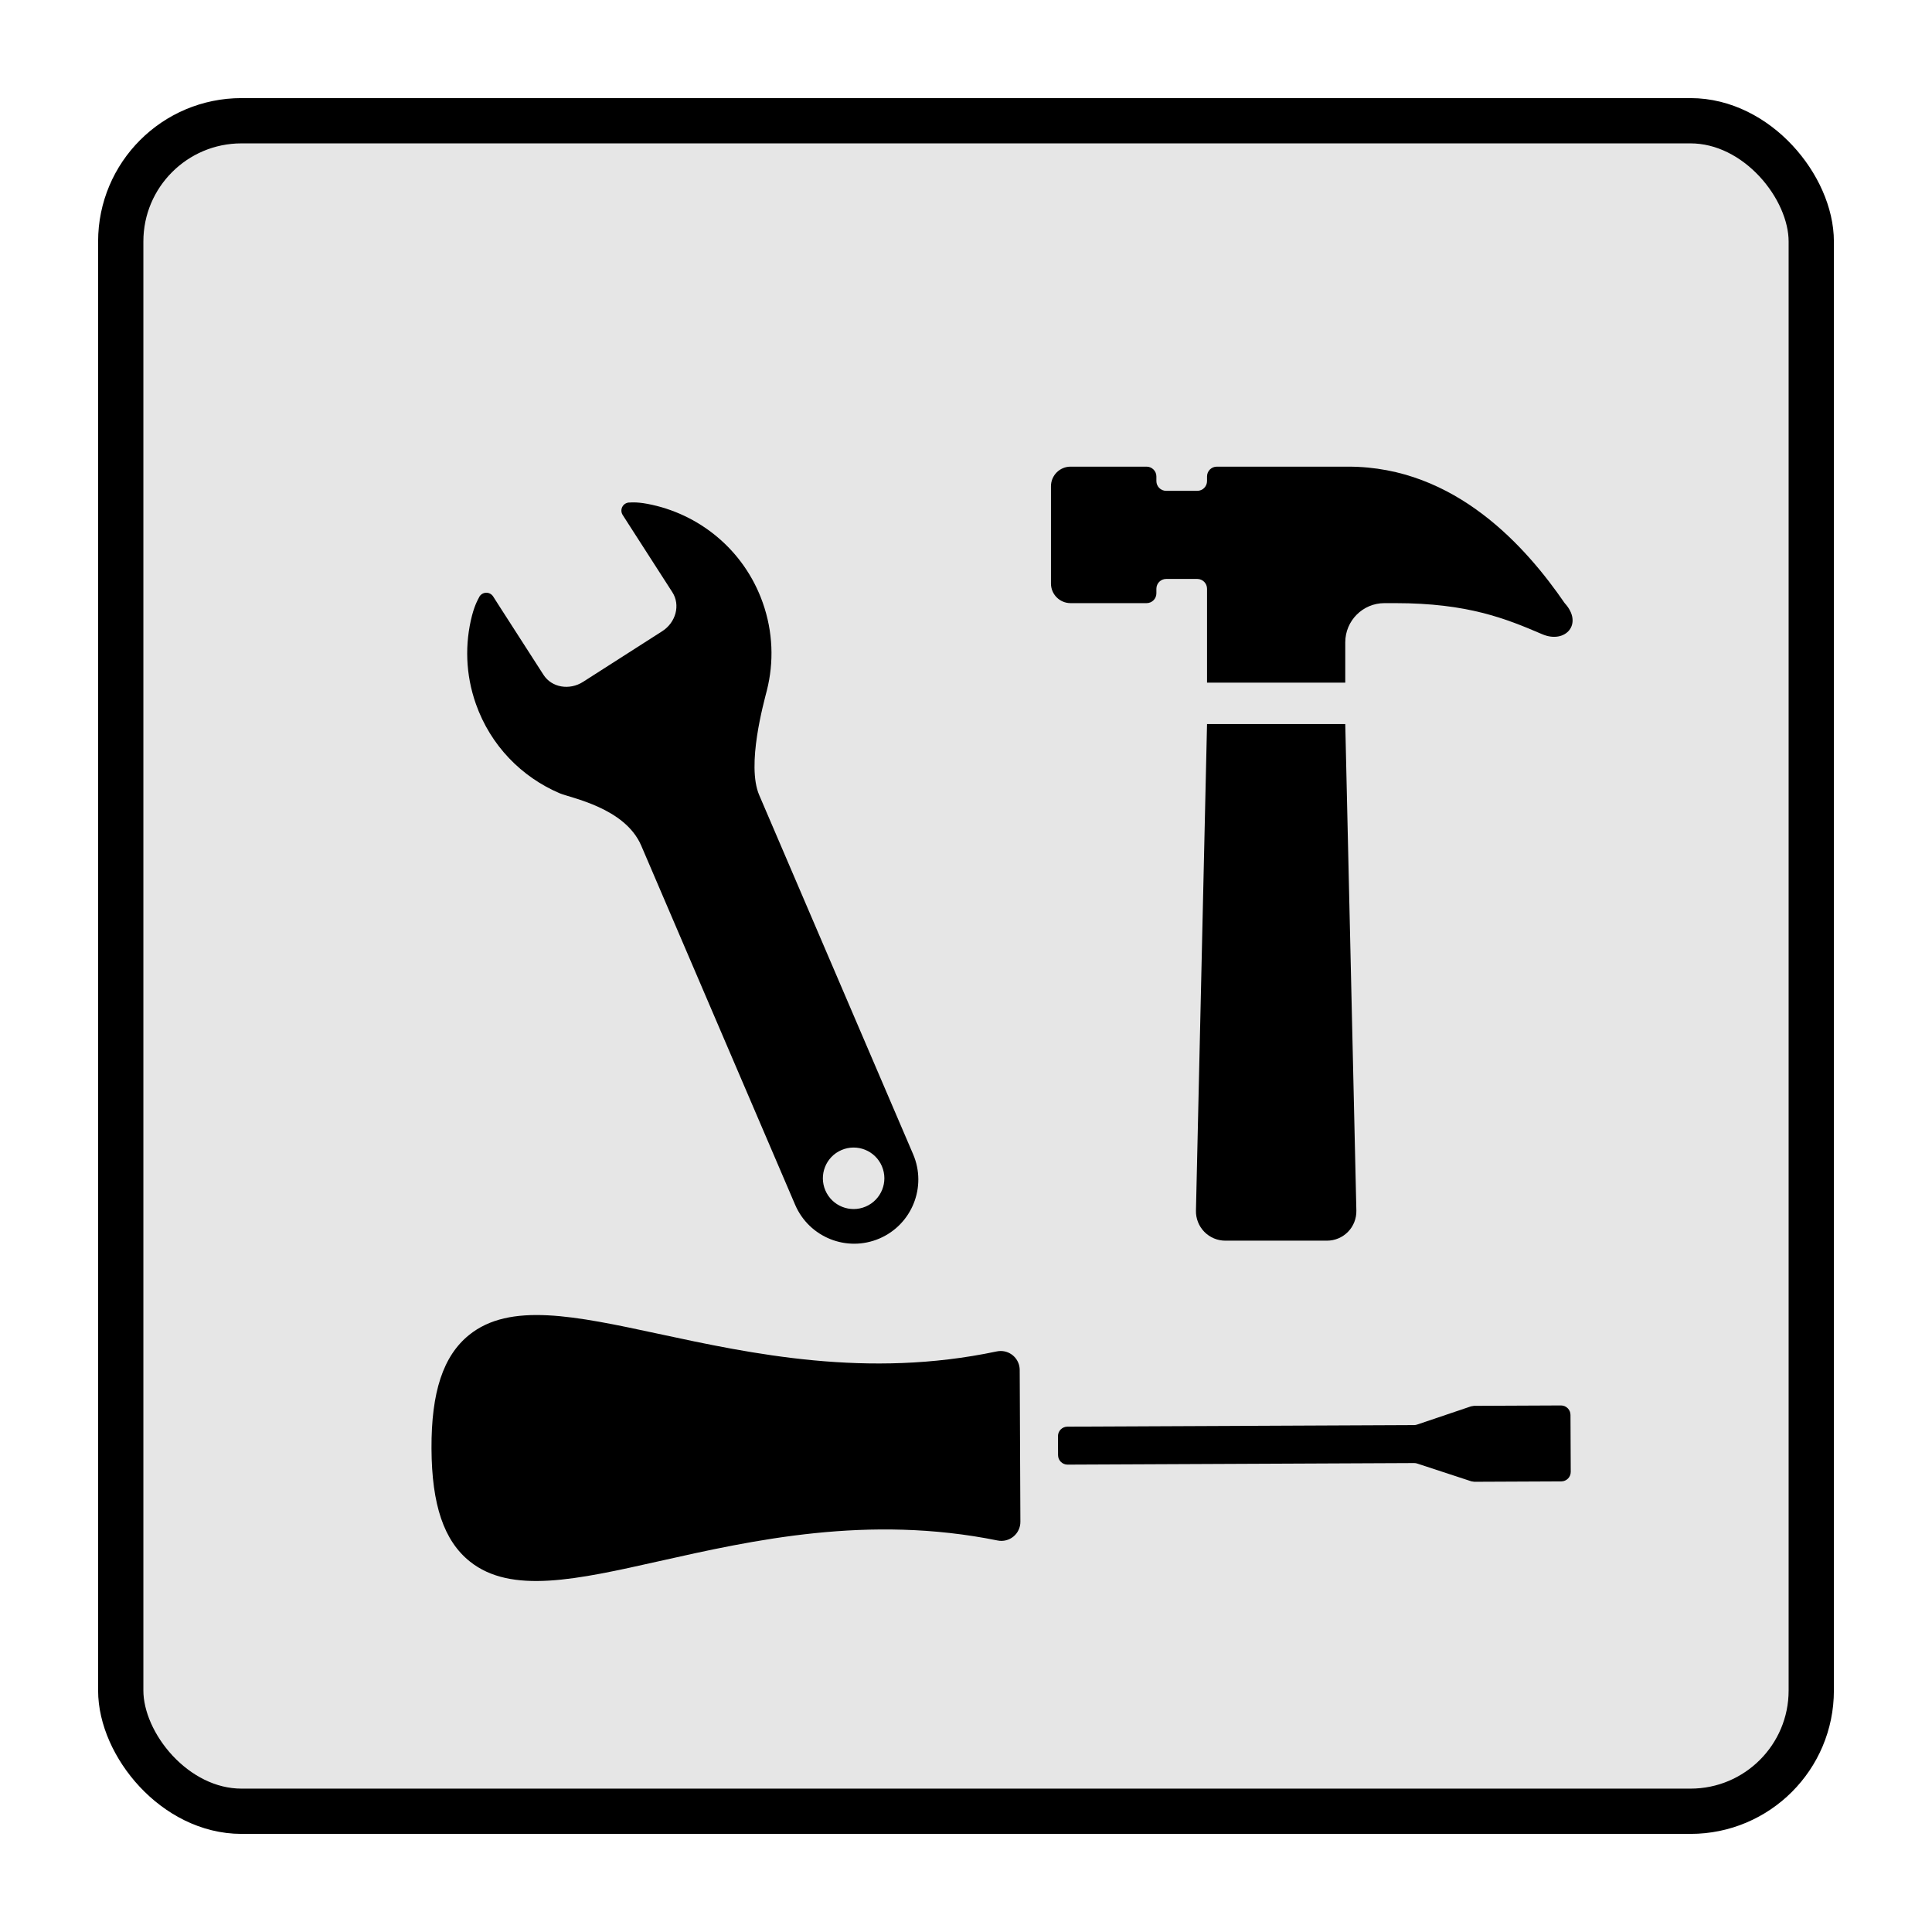 <?xml version="1.0" encoding="UTF-8" standalone="no"?>
<svg
   width="256"
   height="256"
   viewBox="0 0 67.733 67.733"
   version="1.1"
   id="svg8"
   inkscape:version="1.1.2 (0a00cf5339, 2022-02-04)"
   sodipodi:docname="workshop.svg"
   xmlns:inkscape="http://www.inkscape.org/namespaces/inkscape"
   xmlns:sodipodi="http://sodipodi.sourceforge.net/DTD/sodipodi-0.dtd"
   xmlns="http://www.w3.org/2000/svg"
   xmlns:svg="http://www.w3.org/2000/svg"
   xmlns:rdf="http://www.w3.org/1999/02/22-rdf-syntax-ns#"
   xmlns:cc="http://creativecommons.org/ns#"
   xmlns:dc="http://purl.org/dc/elements/1.1/">
  <defs
     id="defs2">
    <marker
       style="overflow:visible;"
       id="Arrow1Mend"
       refX="0.0"
       refY="0.0"
       orient="auto"
       inkscape:stockid="Arrow1Mend"
       inkscape:isstock="true">
      <path
         transform="scale(0.4) rotate(180) translate(10,0)"
         style="fill-rule:evenodd;fill:context-stroke;stroke:context-stroke;stroke-width:1.0pt;"
         d="M 0.0,0.0 L 5.0,-5.0 L -12.5,0.0 L 5.0,5.0 L 0.0,0.0 z "
         id="path16158" />
    </marker>
    <marker
       style="overflow:visible;"
       id="marker16419"
       refX="0.0"
       refY="0.0"
       orient="auto"
       inkscape:stockid="Arrow1Lend"
       inkscape:isstock="true">
      <path
         transform="scale(0.8) rotate(180) translate(12.5,0)"
         style="fill-rule:evenodd;fill:context-stroke;stroke:context-stroke;stroke-width:1.0pt;"
         d="M 0.0,0.0 L 5.0,-5.0 L -12.5,0.0 L 5.0,5.0 L 0.0,0.0 z "
         id="path16417" />
    </marker>
    <marker
       style="overflow:visible;"
       id="Arrow1Lend"
       refX="0.0"
       refY="0.0"
       orient="auto"
       inkscape:stockid="Arrow1Lend"
       inkscape:isstock="true">
      <path
         transform="scale(0.8) rotate(180) translate(12.5,0)"
         style="fill-rule:evenodd;fill:context-stroke;stroke:context-stroke;stroke-width:1.0pt;"
         d="M 0.0,0.0 L 5.0,-5.0 L -12.5,0.0 L 5.0,5.0 L 0.0,0.0 z "
         id="path16152" />
    </marker>
    <filter
       inkscape:label="Metallized Paint"
       inkscape:menu="Materials"
       inkscape:menu-tooltip="Metallized effect with a soft lighting, slightly translucent at the edges"
       style="color-interpolation-filters:sRGB"
       id="filter4673">
      <feGaussianBlur
         stdDeviation="1"
         result="result1"
         id="feGaussianBlur4647" />
      <feComposite
         in="result1"
         in2="result1"
         result="result4"
         operator="in"
         id="feComposite4649" />
      <feBlend
         in="result1"
         mode="screen"
         result="result5"
         in2="result4"
         id="feBlend4651" />
      <feGaussianBlur
         stdDeviation="8"
         result="result6"
         in="result5"
         id="feGaussianBlur4653" />
      <feComposite
         operator="atop"
         in="result6"
         in2="result5"
         result="result8"
         id="feComposite4655" />
      <feComposite
         operator="in"
         result="fbSourceGraphic"
         in="result6"
         in2="result8"
         id="feComposite4657" />
      <feGaussianBlur
         result="result0"
         in="fbSourceGraphic"
         stdDeviation="2.5"
         id="feGaussianBlur4659" />
      <feSpecularLighting
         specularExponent="45"
         specularConstant="1.5"
         surfaceScale="1"
         lighting-color="#ffffff"
         result="result1"
         in="result0"
         id="feSpecularLighting4663">
        <fePointLight
           z="21000"
           y="-9000"
           x="-6000"
           id="fePointLight4661" />
      </feSpecularLighting>
      <feComposite
         operator="in"
         result="result2"
         in="result1"
         in2="fbSourceGraphic"
         id="feComposite4665" />
      <feComposite
         k3="1"
         k2="1"
         operator="arithmetic"
         result="result4"
         in="fbSourceGraphic"
         in2="result2"
         id="feComposite4667"
         k1="0"
         k4="0" />
      <feComposite
         operator="in"
         in2="result4"
         result="result91"
         id="feComposite4669" />
      <feBlend
         mode="multiply"
         in2="result91"
         id="feBlend4671" />
    </filter>
    <filter
       inkscape:label="Metallized Paint"
       inkscape:menu="Materials"
       inkscape:menu-tooltip="Metallized effect with a soft lighting, slightly translucent at the edges"
       style="color-interpolation-filters:sRGB"
       id="filter4673-3">
      <feGaussianBlur
         stdDeviation="1"
         result="result1"
         id="feGaussianBlur4647-5" />
      <feComposite
         in="result1"
         in2="result1"
         result="result4"
         operator="in"
         id="feComposite4649-6" />
      <feBlend
         in="result1"
         mode="screen"
         result="result5"
         in2="result4"
         id="feBlend4651-2" />
      <feGaussianBlur
         stdDeviation="8"
         result="result6"
         in="result5"
         id="feGaussianBlur4653-9" />
      <feComposite
         operator="atop"
         in="result6"
         in2="result5"
         result="result8"
         id="feComposite4655-1" />
      <feComposite
         operator="in"
         result="fbSourceGraphic"
         in="result6"
         in2="result8"
         id="feComposite4657-2" />
      <feGaussianBlur
         result="result0"
         in="fbSourceGraphic"
         stdDeviation="2.5"
         id="feGaussianBlur4659-7" />
      <feSpecularLighting
         specularExponent="45"
         specularConstant="1.5"
         surfaceScale="1"
         lighting-color="#ffffff"
         result="result1"
         in="result0"
         id="feSpecularLighting4663-0">
        <fePointLight
           z="21000"
           y="-9000"
           x="-6000"
           id="fePointLight4661-9" />
      </feSpecularLighting>
      <feComposite
         operator="in"
         result="result2"
         in="result1"
         in2="fbSourceGraphic"
         id="feComposite4665-3" />
      <feComposite
         k3="1"
         k2="1"
         operator="arithmetic"
         result="result4"
         in="fbSourceGraphic"
         in2="result2"
         id="feComposite4667-6"
         k1="0"
         k4="0" />
      <feComposite
         operator="in"
         in2="result4"
         result="result91"
         id="feComposite4669-0" />
      <feBlend
         mode="multiply"
         in2="result91"
         id="feBlend4671-6" />
    </filter>
    <marker
       style="overflow:visible"
       id="Arrow1Mend-5"
       refX="0"
       refY="0"
       orient="auto"
       inkscape:stockid="Arrow1Mend"
       inkscape:isstock="true">
      <path
         transform="matrix(-0.4,0,0,-0.4,-4,0)"
         style="fill:context-stroke;fill-rule:evenodd;stroke:context-stroke;stroke-width:1pt"
         d="M 0,0 5,-5 -12.5,0 5,5 Z"
         id="path16158-9" />
    </marker>
    <marker
       style="overflow:visible"
       id="Arrow1Mend-1"
       refX="0"
       refY="0"
       orient="auto"
       inkscape:stockid="Arrow1Mend"
       inkscape:isstock="true">
      <path
         transform="matrix(-0.4,0,0,-0.4,-4,0)"
         style="fill:context-stroke;fill-rule:evenodd;stroke:context-stroke;stroke-width:1pt"
         d="M 0,0 5,-5 -12.5,0 5,5 Z"
         id="path16158-4" />
    </marker>
    <marker
       style="overflow:visible"
       id="Arrow1Mend-1-0"
       refX="0"
       refY="0"
       orient="auto"
       inkscape:stockid="Arrow1Mend"
       inkscape:isstock="true">
      <path
         transform="matrix(-0.4,0,0,-0.4,-4,0)"
         style="fill:context-stroke;fill-rule:evenodd;stroke:context-stroke;stroke-width:1pt"
         d="M 0,0 5,-5 -12.5,0 5,5 Z"
         id="path16158-4-7" />
    </marker>
  </defs>
  <sodipodi:namedview
     id="base"
     pagecolor="#ffffff"
     bordercolor="#666666"
     borderopacity="1.0"
     inkscape:pageopacity="0"
     inkscape:pageshadow="2"
     inkscape:zoom="1.979899"
     inkscape:cx="126.01653"
     inkscape:cy="137.88582"
     inkscape:document-units="px"
     inkscape:current-layer="layer1"
     inkscape:document-rotation="0"
     showgrid="true"
     units="px"
     inkscape:window-width="1487"
     inkscape:window-height="877"
     inkscape:window-x="1466"
     inkscape:window-y="751"
     inkscape:window-maximized="0"
     inkscape:snap-grids="true"
     inkscape:pagecheckerboard="0"
     width="256px"
     inkscape:snap-smooth-nodes="true"
     inkscape:snap-object-midpoints="true">
    <inkscape:grid
       type="xygrid"
       id="grid833"
       units="px"
       empspacing="4"
       spacingy="4.233"
       spacingx="4.233" />
  </sodipodi:namedview>
  <g
     inkscape:label="Desk"
     inkscape:groupmode="layer"
     id="layer1">
    <g
       id="layer2-7"
       inkscape:label="Display"
       transform="matrix(0.387,0,0,0.387,36.745,10.948)" />
    <rect
       style="fill:#e6e6e6;fill-opacity:1;stroke:#000000;stroke-width:1.587;stroke-linejoin:round;stroke-miterlimit:4;stroke-dasharray:none;paint-order:markers fill stroke;stop-color:#000000"
       id="rect18364"
       width="59.267"
       height="59.267"
       x="4.233"
       y="4.233"
       ry="4.233"
       rx="4.233" />
    <g
       id="g231"
       transform="matrix(0.053,0,0,0.053,32.421,16.36)">
	<path
   class="st0"
   d="M 423.29,90.281 C 398.149,53.719 351.306,0 280.071,0 c -39.609,0 -86.875,0 -86.875,0 -3.578,0 -6.484,2.906 -6.484,6.469 v 3.063 c 0,3.563 -2.891,6.469 -6.469,6.469 H 159.68 c -3.578,0 -6.469,-2.906 -6.469,-6.469 V 6.469 C 153.211,2.906 150.305,0 146.727,0 H 96.431 C 89.29,0 83.478,5.813 83.478,12.969 v 64.344 c 0,7.172 5.813,12.969 12.953,12.969 h 50.297 c 3.578,0 6.484,-2.906 6.484,-6.469 v -3.047 c 0,-3.578 2.891,-6.484 6.469,-6.484 h 20.563 c 3.578,0 6.469,2.906 6.469,6.484 v 9.516 52.578 h 91.438 v -26.656 c 0,-14.313 11.609,-25.922 25.906,-25.922 0,0 6.641,0 7.234,0 48,0 73.156,10.281 97.156,20.563 15.281,6.561 27.421,-6.845 14.843,-20.564 z"
   id="path227" />

	<path
   class="st0"
   d="m 266.056,512 c 5.234,0 10.234,-2.109 13.906,-5.844 3.656,-3.75 5.641,-8.813 5.531,-14.031 l -7.344,-321.844 h -91.438 l -7.328,321.844 c -0.125,5.219 1.875,10.281 5.531,14.031 3.656,3.734 8.672,5.844 13.891,5.844 z"
   id="path229" />

</g>
    <g
       id="g246"
       transform="matrix(0.016,-0.04,0.04,0.016,10.643,36.273)">
	<path
   class="st0"
   d="m 504.918,99.144 c -1.75,-8.797 -4.188,-13.266 -4.188,-13.266 -0.75,-2.375 -2.781,-4.125 -5.234,-4.516 -2.469,-0.391 -4.938,0.641 -6.391,2.672 l -6.531,9.141 -36.891,51.813 c -7.125,9.969 -21.672,11.781 -32.5,4.047 L 351.058,104.582 C 340.245,96.848 337.245,82.488 344.386,72.519 L 382.167,19.456 388.37,10.8 c 1.438,-2.016 1.625,-4.688 0.484,-6.875 -1.156,-2.203 -3.438,-3.563 -5.922,-3.531 0,0 -5.859,-1 -15.234,0.188 -23.578,3.016 -46.547,12.828 -65.766,29.672 -27.109,23.75 -41.359,56.734 -42.156,90.141 -0.25,10.078 8.859,53.828 -14.938,77.625 -23.797,23.797 -224.842,224.827 -224.842,224.827 -20.391,20.406 -20.391,53.469 0,73.859 20.406,20.391 53.469,20.391 73.859,0 0,0 205.969,-205.968 224.844,-224.843 18.875,-18.875 71.203,-24.469 81.578,-25.875 23.25,-3.141 45.844,-12.922 64.813,-29.547 34.484,-30.219 48.172,-75.344 39.828,-117.297 z M 40.012,476.706 c -9.781,-9.781 -9.781,-25.609 0,-35.391 9.766,-9.766 25.609,-9.781 35.375,0 9.781,9.766 9.781,25.609 0,35.391 -9.766,9.766 -25.61,9.766 -35.375,0 z"
   id="path244" />

</g>
    <g
       style="fill:#000000"
       id="g335"
       transform="matrix(3.4971526e-4,0.078,-0.078,3.4971526e-4,54.974,30.635)">
      <g
         id="g316">
	<g
   id="g314">
		<path
   d="m 268.795,0 h -25.6 c -2.355,0 -4.267,1.911 -4.267,4.267 V 43.35 c 0.077,0.452 0.145,0.896 0.222,1.348 l 8.098,24.294 c 0.145,0.435 0.213,0.887 0.213,1.348 v 155.793 c 0,2.355 1.911,4.267 4.267,4.267 h 8.533 c 2.355,0 4.267,-1.911 4.267,-4.267 V 70.34 c 0,-0.461 0.077,-0.913 0.222,-1.348 l 8.098,-24.294 c 0.068,-0.452 0.145,-0.896 0.213,-1.348 V 4.267 C 273.062,1.911 271.15,0 268.795,0 Z"
   id="path312" />

	</g>

</g>
      <g
         id="g322">
	<g
   id="g320">
		<path
   d="m 307.076,409.779 c -9.19,-41.839 -20.625,-93.918 -8.585,-152.047 0.521,-2.509 -0.12,-5.129 -1.741,-7.117 -1.621,-1.997 -4.053,-3.149 -6.622,-3.149 h -68.267 c -4.719,0 -8.533,3.823 -8.533,8.533 0,0.657 0.077,1.289 0.213,1.903 11.972,58.061 0.555,110.071 -8.627,151.868 -8.175,37.291 -14.643,66.731 0.188,85.163 9.362,11.64 25.532,17.067 50.902,17.067 25.37,0 41.54,-5.419 50.901,-17.067 14.823,-18.432 8.354,-47.872 0.171,-85.154 z"
   id="path318" />

	</g>

</g>
    </g>
  </g>
  <g
     inkscape:groupmode="layer"
     id="layer2"
     inkscape:label="Display" />
  <style
     type="text/css"
     id="style225">
<![CDATA[
	.st0{fill:#000000;}
]]>
</style>
  <style
     type="text/css"
     id="style242">
<![CDATA[
	.st0{fill:#000000;}
]]>
</style>
</svg>
